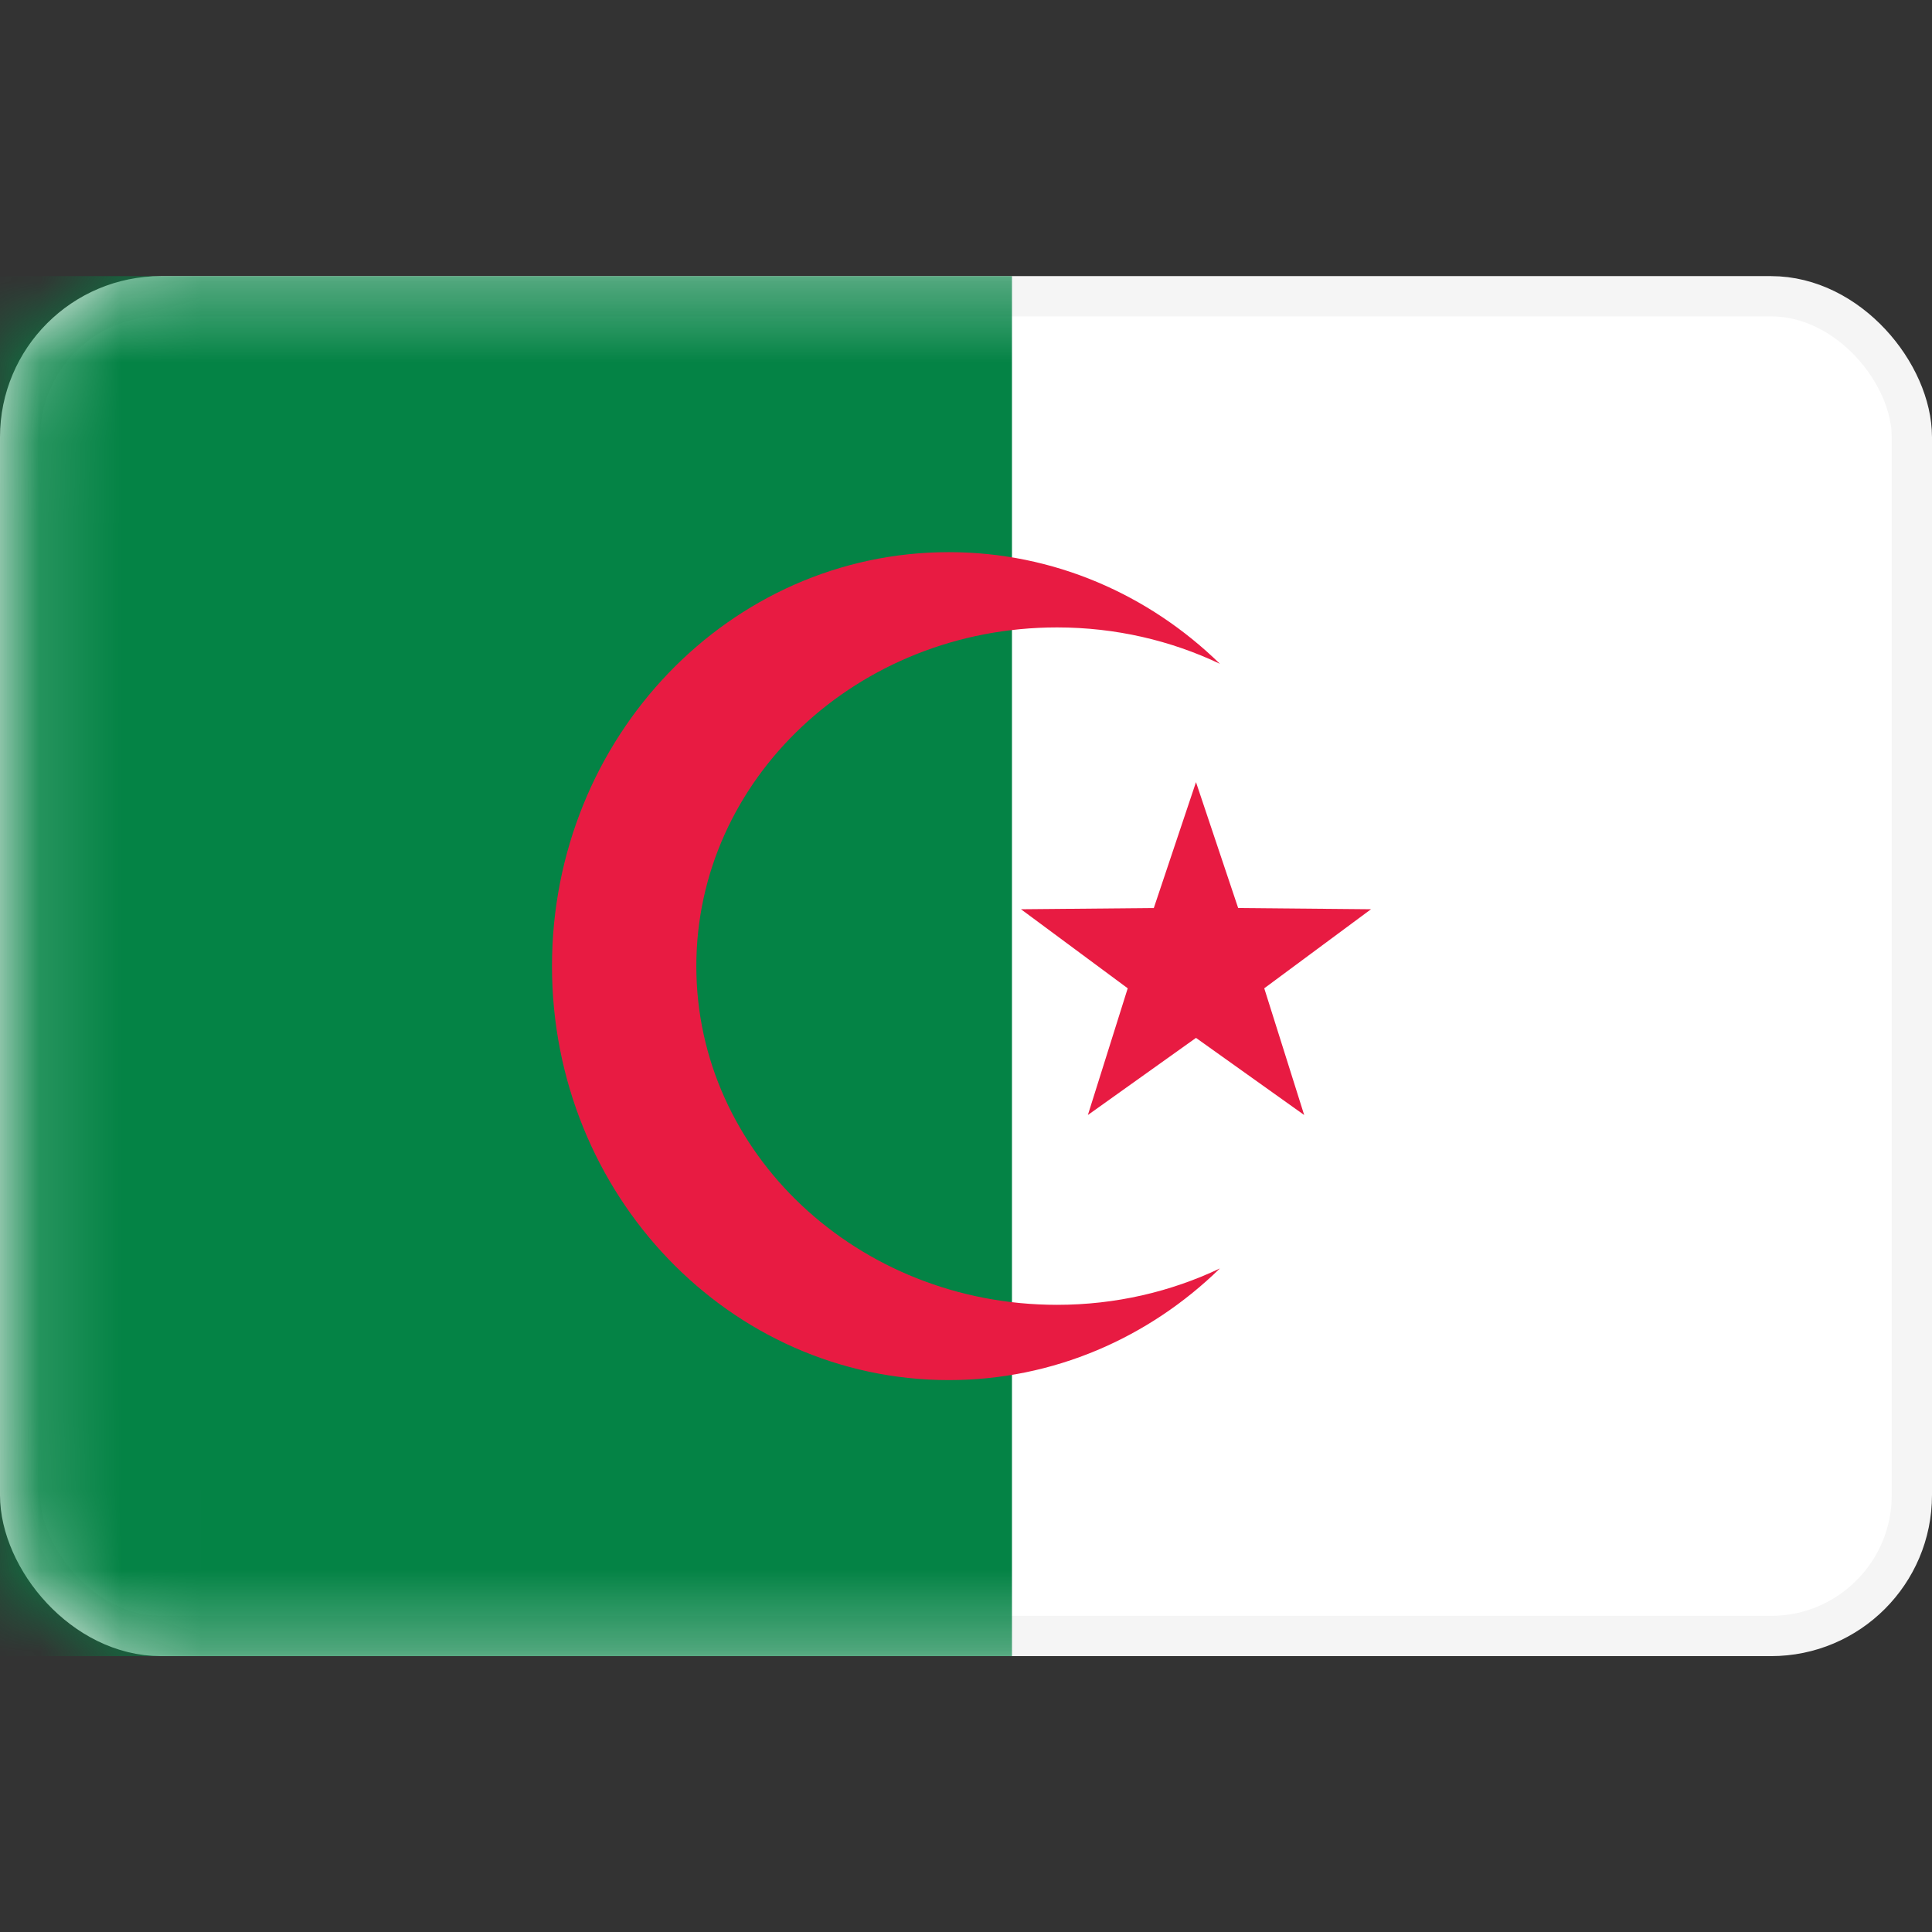 <svg width="24" height="24" viewBox="0 0 24 24" fill="none" xmlns="http://www.w3.org/2000/svg">
<rect x="0" y="0" width="24" height="24" fill="#333333" stroke="none"/>
<rect x="0.25" y="3.68" width="23.5" height="16.643" rx="1.75" fill="white" stroke="#F5F5F5" stroke-width="0.5"/>
<mask id="mask0_14_191" style="mask-type:luminance" maskUnits="userSpaceOnUse" x="0" y="3" width="24" height="18">
<rect x="0.25" y="3.68" width="23.5" height="16.643" rx="1.75" fill="white" stroke="white" stroke-width="0.5"/>
</mask>
<g mask="url(#mask0_14_191)">
<path fill-rule="evenodd" clip-rule="evenodd" d="M0 20.573H12.571V3.43H0V20.573Z" fill="#048345"/>
<path fill-rule="evenodd" clip-rule="evenodd" d="M14.857 12.893L13.514 13.851L14.009 12.277L12.683 11.295L14.333 11.28L14.857 9.716L15.381 11.28L17.031 11.295L15.705 12.277L16.201 13.851L14.857 12.893Z" fill="#E81B42"/>
<path fill-rule="evenodd" clip-rule="evenodd" d="M15.154 15.757C14.273 16.617 13.089 17.144 11.787 17.144C9.064 17.144 6.857 14.842 6.857 12.002C6.857 9.161 9.064 6.859 11.787 6.859C13.089 6.859 14.273 7.386 15.154 8.246C14.546 7.957 13.859 7.794 13.131 7.794C10.656 7.794 8.65 9.678 8.65 12.002C8.65 14.325 10.656 16.209 13.131 16.209C13.859 16.209 14.546 16.046 15.154 15.757Z" fill="#E81B42"/>
</g>
</svg>

